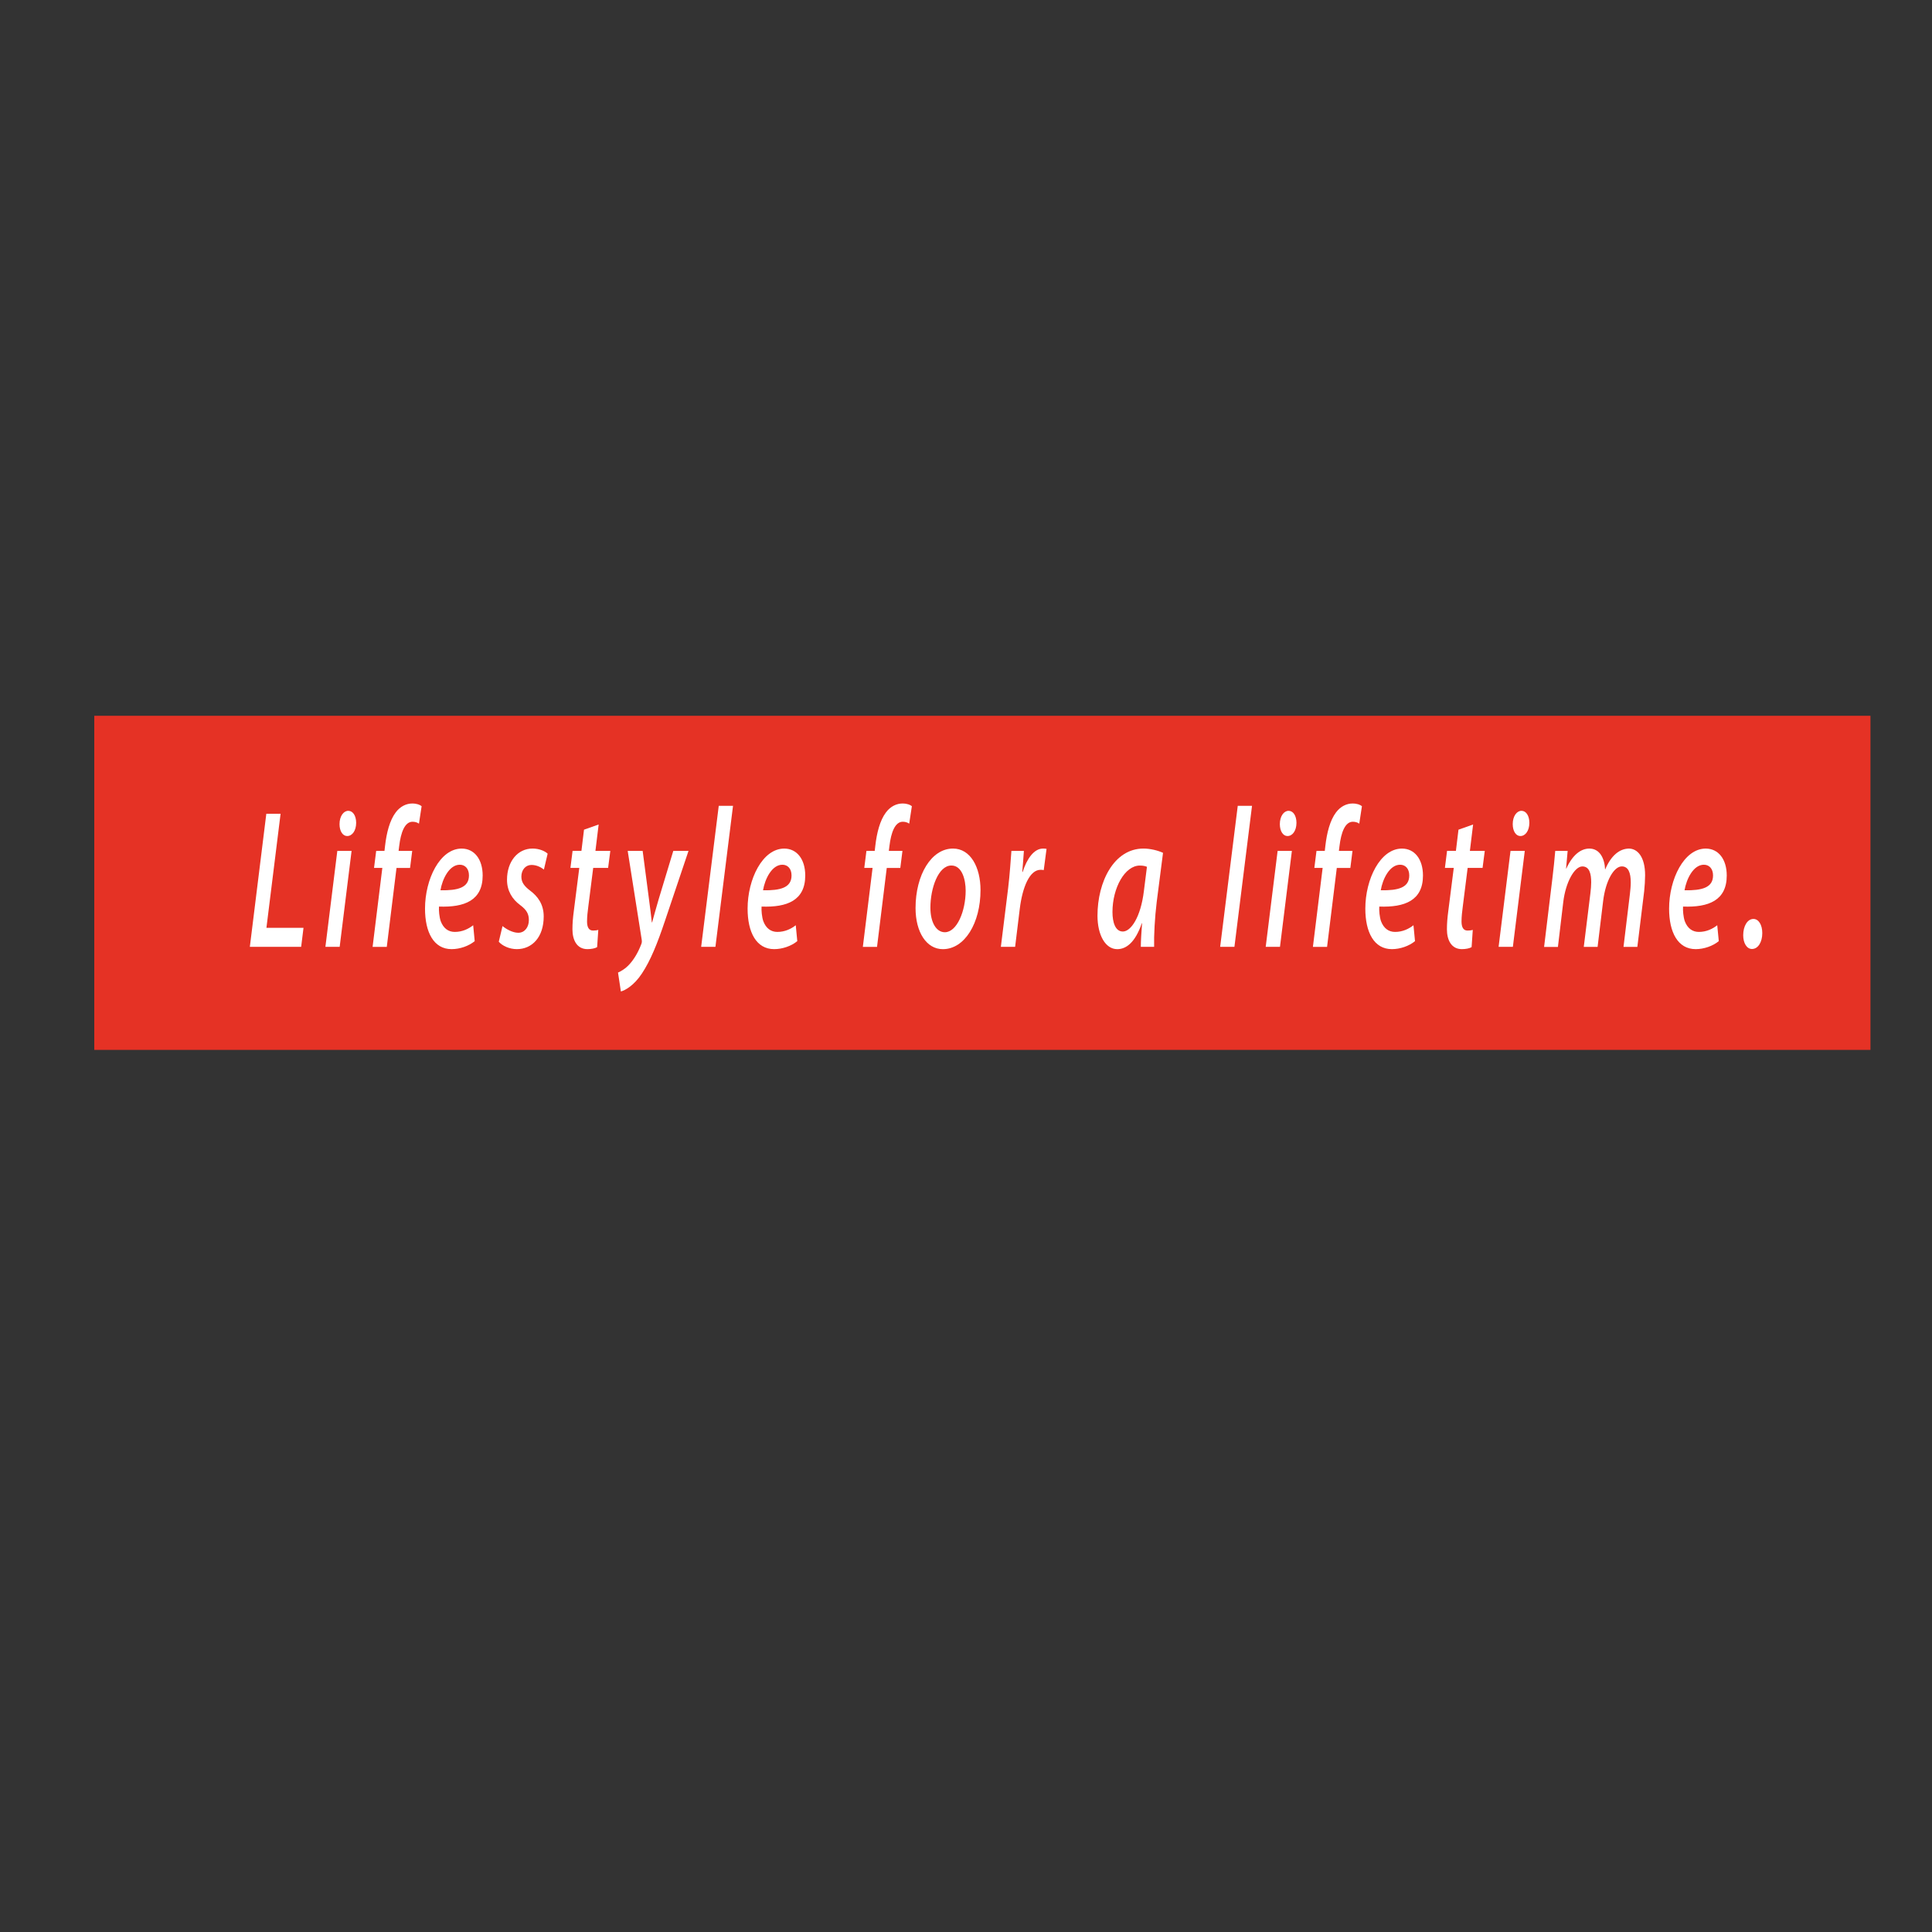 <?xml version="1.0" encoding="utf-8"?>
<!-- Generator: Adobe Illustrator 24.3.0, SVG Export Plug-In . SVG Version: 6.00 Build 0)  -->
<svg version="1.1" id="lifestyle-lifetime-logo" xmlns="http://www.w3.org/2000/svg" xmlns:xlink="http://www.w3.org/1999/xlink"
	 x="0px" y="0px" viewBox="0 0 864 864" style="enable-background:new 0 0 864 864;" xml:space="preserve">
<rect x="0" y="0" width="864" height="864" fill="#333333" stroke="none"/>
<style type="text/css">
	.st0{fill:#E53225;}
	.st1{fill:#FFFFFF;}
</style>
<g id="lifestyle-lifetime-logo-parts">
	<rect id="background.rectangle" x="42.16" y="320.1" class="st0" width="794.32" height="149.42"/>
	<g id="lifestyle-letters">
		<path id="lifestyle-letter-l-1" class="st1" d="M119.1,363.91h6.38l-6.33,51.01h16.58l-1.05,8.52h-22.95L119.1,363.91z"/>
		<path id="lifestyle-letter-i" class="st1" d="M145.52,423.44l5.33-42.92h6.38l-5.33,42.92H145.52z M151.84,368.55
			c0-3.58,1.83-5.95,3.91-5.95c2.03,0,3.51,2.12,3.53,5.37c-0.03,3.56-1.77,5.91-4.03,5.91
			C153.28,373.88,151.83,371.69,151.84,368.55z"/>
		<path id="lifestyle-letter-f" class="st1" d="M166.63,423.44l4.35-35.3h-3.71l0.96-7.62h3.71l0.26-2.25
			c0.66-5.77,2.06-11.39,4.78-14.98c2.06-2.74,4.81-3.96,7.37-3.96c2.04,0,3.43,0.56,4.2,1.2l-1.19,7.81
			c-0.77-0.55-1.77-0.85-2.88-0.85c-3.45,0-5.24,4.74-5.97,10.93l-0.26,2.11h6.09l-0.96,7.62h-6.06l-4.35,35.3H166.63z"/>
		<path id="lifestyle-letter-e-1" class="st1" d="M212.29,420.88c-2.66,2.2-6.66,3.58-10.34,3.58c-7.99,0-11.88-7.55-11.88-18.11
			c0-13.19,6.67-26.86,16.38-26.86c5.69,0,9.4,4.8,9.4,12.05c0,11.16-8.14,14.3-19.53,13.88c-0.14,1.69,0.14,4.72,0.77,6.53
			c1.22,3.25,3.46,4.81,6.29,4.81c3.42,0,6.2-1.39,8.23-2.99L212.29,420.88z M205.62,386.71c-4.71,0-7.81,6.4-8.65,11.43
			c7.76,0.13,12.75-1.15,12.75-6.63C209.72,388.51,208.03,386.71,205.62,386.71z"/>
		<path id="lifestyle-letter-s" class="st1" d="M224.73,414.14c1.54,1.29,4.46,3,7.04,3c2.94,0,4.74-2.58,4.74-5.64
			c0-2.74-0.93-4.54-3.94-6.79c-3.49-2.58-5.83-6.3-5.83-11.28c0-8.19,4.8-13.95,11.4-13.95c3,0,5.53,1.11,6.77,2.29l-1.67,7.1
			c-1.1-0.87-3.09-2.06-5.57-2.06c-2.63,0-4.51,2.2-4.51,5.24c0,2.55,1.31,4.27,3.97,6.29c3.21,2.41,6.02,5.91,6.02,11.5
			c0,9.35-5.28,14.62-11.99,14.62c-3.43,0-6.55-1.52-8.1-3.31L224.73,414.14z"/>
		<path id="lifestyle-letter-t" class="st1" d="M267.72,368.72l-1.44,11.8h6.66l-0.99,7.62h-6.67l-2.19,17.3
			c-0.28,2.15-0.56,4.49-0.56,6.65c0,2.39,0.72,4.06,2.66,4.06c0.85,0,1.69-0.08,2.37-0.3l-0.52,7.71c-0.91,0.57-2.68,0.9-4.33,0.9
			c-4.76,0-6.71-4.11-6.71-8.88c0-2.59,0.2-5.07,0.63-8.31l2.43-19.14h-3.96l0.96-7.62h3.96l1.15-9.47L267.72,368.72z"/>
		<path id="lifestyle-letter-y" class="st1" d="M287.4,380.52l2.75,21.01c0.65,4.92,1.05,8.14,1.35,10.96h0.14
			c0.69-2.48,1.44-5.33,2.87-10.18l6.59-21.79h6.81l-10.54,31.31c-3.44,10.27-6.49,17.78-10.31,23.53c-3.54,5.4-7.58,7.57-9.4,8.03
			l-1.28-8.45c1.24-0.56,3.32-1.68,5.21-3.81c1.94-2.16,3.81-5.19,5.25-9.05c0.25-0.67,0.23-1.16,0.12-1.96l-6.25-39.6H287.4z"/>
		<path id="lifestyle-letter-l-2" class="st1" d="M313.56,423.44l7.87-63.08h6.38l-7.87,63.08H313.56z"/>
		<path id="lifestyle-letter-e-2" class="st1" d="M356.55,420.88c-2.66,2.2-6.66,3.58-10.34,3.58c-7.99,0-11.88-7.55-11.88-18.11
			c0-13.19,6.67-26.86,16.38-26.86c5.69,0,9.4,4.8,9.4,12.05c0,11.16-8.14,14.3-19.53,13.88c-0.14,1.69,0.14,4.72,0.77,6.53
			c1.22,3.25,3.46,4.81,6.29,4.81c3.42,0,6.2-1.39,8.23-2.99L356.55,420.88z M349.88,386.71c-4.71,0-7.81,6.4-8.65,11.43
			c7.76,0.13,12.75-1.15,12.75-6.63C353.98,388.51,352.29,386.71,349.88,386.71z"/>
	</g>
	<g id="for-letters">
		<path id="for-letter-f" class="st1" d="M385.87,423.44l4.35-35.3h-3.71l0.96-7.62h3.71l0.26-2.25c0.66-5.77,2.06-11.39,4.78-14.98
			c2.06-2.74,4.81-3.96,7.37-3.96c2.04,0,3.43,0.56,4.2,1.2l-1.19,7.81c-0.77-0.55-1.77-0.85-2.88-0.85
			c-3.45,0-5.24,4.74-5.97,10.93l-0.26,2.11h6.09l-0.96,7.62h-6.06l-4.35,35.3H385.87z"/>
		<path id="for-letter-o" class="st1" d="M438.49,398.05c0,14.77-7.09,26.42-16.84,26.42c-7.32,0-12.21-7.6-12.21-18.38
			c0-14.84,7.05-26.61,16.74-26.61C434.03,379.48,438.49,387.86,438.49,398.05z M416.08,405.89c0,6.66,2.63,11.01,6.47,11.01
			c5.35,0,9.3-9.39,9.3-18.62c0-4.78-1.56-11.22-6.37-11.22C419.6,387.05,416.08,397.22,416.08,405.89z"/>
		<path id="for-letter-r" class="st1" d="M447.59,423.44l3.26-26.29c0.74-6.07,1.14-12.69,1.46-16.63h5.58
			c-0.22,3.11-0.44,6.22-0.73,9.44h0.17c1.9-5.92,5.07-10.48,9.13-10.48c0.51,0,1.11,0.04,1.56,0.13l-1.25,9.5
			c-0.39-0.09-0.84-0.13-1.42-0.13c-4.86,0-8.11,7.63-9.32,17.58l-2.06,16.86H447.59z"/>
	</g>
	<path id="letter-a" class="st1" d="M510.18,423.44c0-2.59,0.25-6.49,0.56-10.57h-0.12c-2.91,8.56-6.95,11.6-10.98,11.6
		c-5.31,0-8.84-6.32-8.84-14.98c0-15.15,7.37-30.01,20.55-30.01c3.1,0,6.5,0.86,8.76,1.91l-2.82,21.96
		c-0.86,6.96-1.29,15.04-1.16,20.09H510.18z M512.92,387.64c-0.68-0.3-1.71-0.56-3.19-0.56c-6.67,0-12.22,9.93-12.23,20.78
		c0,4.52,1.24,8.72,4.64,8.72c3.61,0,7.99-6.39,9.41-18.08L512.92,387.64z"/>
	<g id="lifetime-letters">
		<path id="lifetime-letter-l" class="st1" d="M545.66,423.44l7.87-63.08h6.38l-7.87,63.08H545.66z"/>
		<path id="lifetime-letter-i-1" class="st1" d="M566.03,423.44l5.33-42.92h6.38l-5.33,42.92H566.03z M572.35,368.55
			c0-3.58,1.83-5.95,3.91-5.95c2.03,0,3.51,2.12,3.53,5.37c-0.03,3.56-1.77,5.91-4.03,5.91
			C573.79,373.88,572.35,371.69,572.35,368.55z"/>
		<path id="lifetime-letter-f" class="st1" d="M587.14,423.44l4.35-35.3h-3.71l0.96-7.62h3.71l0.26-2.25
			c0.66-5.77,2.06-11.39,4.78-14.98c2.06-2.74,4.81-3.96,7.37-3.96c2.04,0,3.43,0.56,4.2,1.2l-1.19,7.81
			c-0.76-0.55-1.77-0.85-2.88-0.85c-3.45,0-5.24,4.74-5.97,10.93l-0.26,2.11h6.08l-0.96,7.62h-6.06l-4.35,35.3H587.14z"/>
		<path id="lifetime-letter-e-1" class="st1" d="M632.8,420.88c-2.66,2.2-6.66,3.58-10.34,3.58c-7.99,0-11.88-7.55-11.88-18.11
			c0-13.19,6.67-26.86,16.38-26.86c5.7,0,9.4,4.8,9.4,12.05c0,11.16-8.14,14.3-19.54,13.88c-0.14,1.69,0.14,4.72,0.77,6.53
			c1.22,3.25,3.46,4.81,6.29,4.81c3.42,0,6.2-1.39,8.23-2.99L632.8,420.88z M626.13,386.71c-4.71,0-7.81,6.4-8.65,11.43
			c7.76,0.13,12.75-1.15,12.75-6.63C630.23,388.51,628.54,386.71,626.13,386.71z"/>
		<path id="lifetime-letter-t" class="st1" d="M658.78,368.72l-1.44,11.8H664l-0.99,7.62h-6.67l-2.18,17.3
			c-0.28,2.15-0.56,4.49-0.56,6.65c0,2.39,0.72,4.06,2.66,4.06c0.85,0,1.69-0.08,2.37-0.3l-0.52,7.71c-0.91,0.57-2.68,0.9-4.33,0.9
			c-4.76,0-6.71-4.11-6.71-8.88c0-2.59,0.2-5.07,0.63-8.31l2.43-19.14h-3.96l0.96-7.62h3.96l1.15-9.47L658.78,368.72z"/>
		<path id="lifetime-letter-i-2" class="st1" d="M670.18,423.44l5.33-42.92h6.38l-5.33,42.92H670.18z M676.5,368.55
			c0-3.58,1.83-5.95,3.91-5.95c2.03,0,3.51,2.12,3.53,5.37c-0.03,3.56-1.77,5.91-4.03,5.91C677.94,373.88,676.5,371.69,676.5,368.55
			z"/>
		<path id="lifetime-letter-m" class="st1" d="M690.53,423.44l3.65-30.13c0.61-4.88,1.02-9.12,1.33-12.79h5.55l-0.7,7.89h0.12
			c2.72-6.01,6.42-8.92,10.29-8.92c4.69,0,6.83,4.45,7.04,9.41c2.63-6.24,6.38-9.33,10.62-9.41c3.76,0,7.27,3.55,7.27,11.94
			c0,1.9-0.18,5.02-0.42,7.15l-3.05,24.87h-6.19l2.86-23.65c0.18-1.52,0.38-3.56,0.38-5.19c0-4.31-1.09-7.15-4-7.15
			c-3.44,0-7.25,6.21-8.37,15.63l-2.46,20.37h-6.18l2.97-24.06c0.21-1.76,0.35-3.34,0.35-4.81c0-3.57-0.66-7.12-3.95-7.12
			c-3.48,0-7.49,6.98-8.55,16l-2.38,20H690.53z"/>
		<path id="lifetime-letter-e-2" class="st1" d="M768.65,420.88c-2.66,2.2-6.66,3.58-10.34,3.58c-7.99,0-11.88-7.55-11.88-18.11
			c0-13.19,6.67-26.86,16.38-26.86c5.7,0,9.4,4.8,9.4,12.05c0,11.16-8.14,14.3-19.54,13.88c-0.14,1.69,0.14,4.72,0.77,6.53
			c1.22,3.25,3.46,4.81,6.29,4.81c3.42,0,6.2-1.39,8.23-2.99L768.65,420.88z M761.98,386.71c-4.71,0-7.81,6.4-8.65,11.43
			c7.76,0.13,12.75-1.15,12.75-6.63C766.08,388.51,764.39,386.71,761.98,386.71z"/>
		<path id="period" class="st1" d="M779.57,418.25c0-4.04,1.85-7.29,4.58-7.29c2.3,0,3.95,2.59,3.95,6.33c0,4.04-1.88,7.1-4.62,7.1
			C781.15,424.39,779.57,421.72,779.57,418.25z"/>
	</g>
</g>
<g>
</g>
<g>
</g>
<g>
</g>
<g>
</g>
<g>
</g>
<g>
</g>
</svg>
